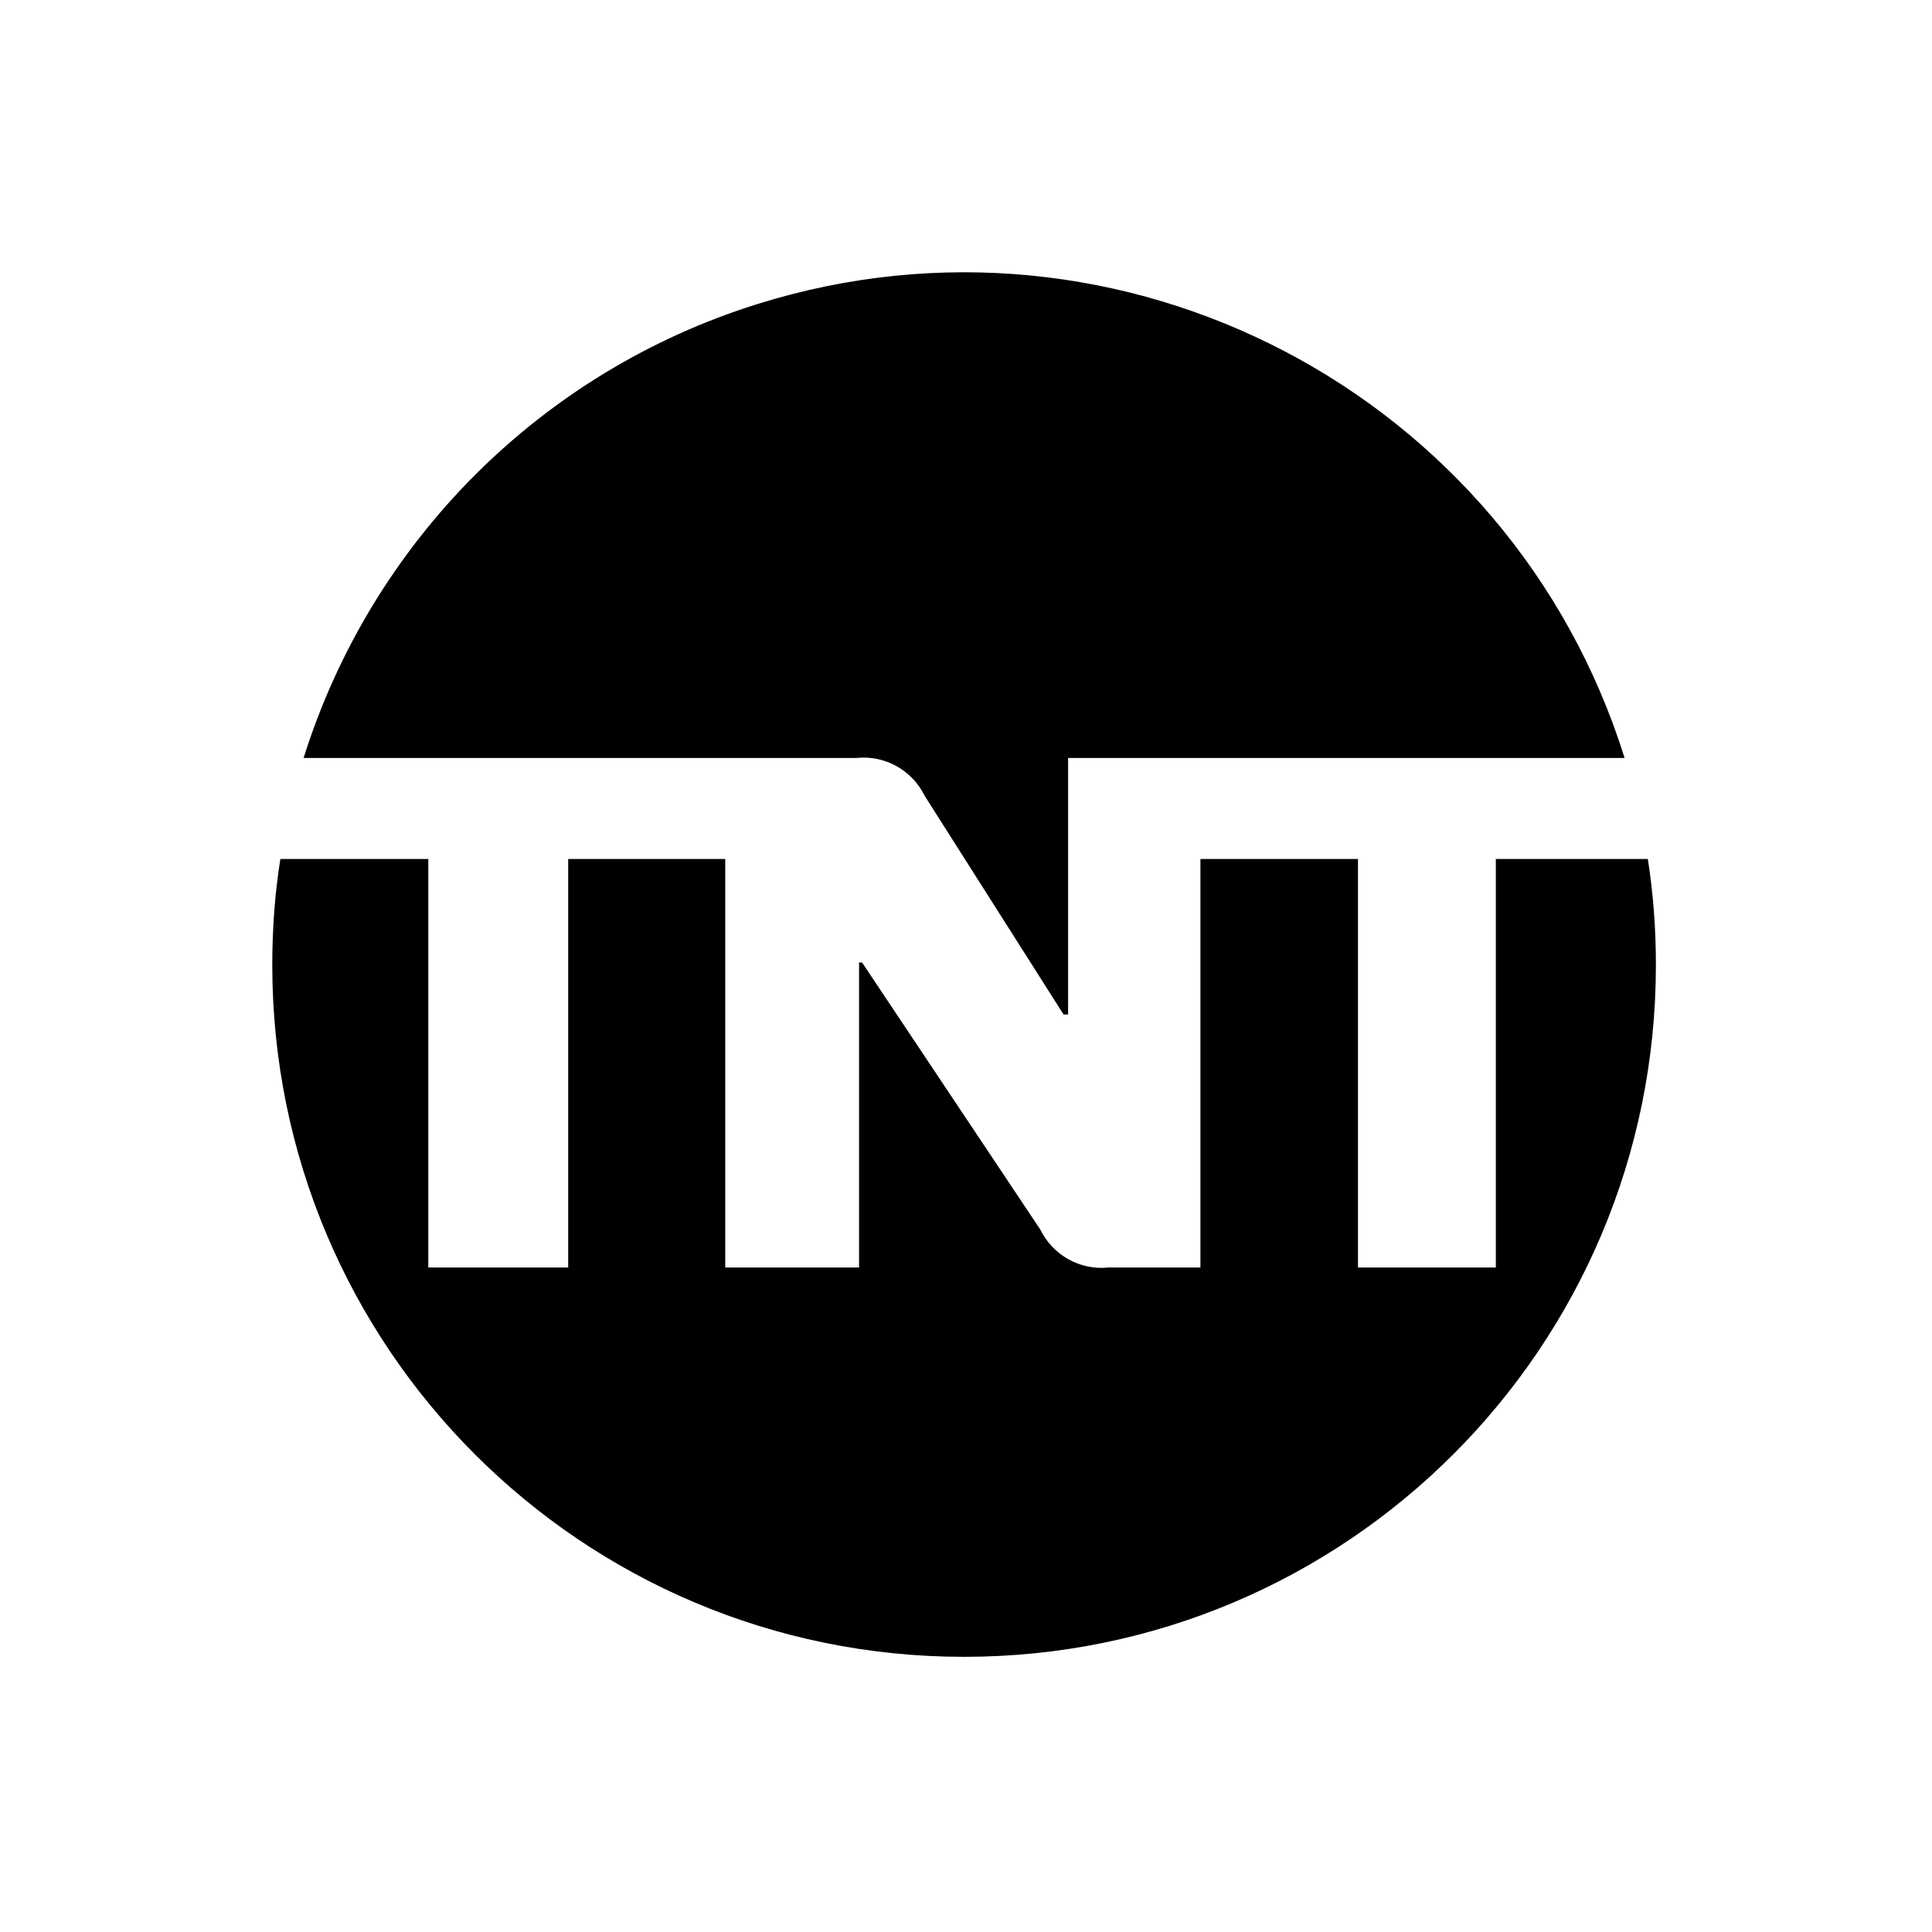 <svg width="100" height="100" viewBox="0 0 667 667" fill="none" xmlns="http://www.w3.org/2000/svg">
    <path
        d="M248.811 261.682H295.707C305.47 260.636 314.884 265.866 319.242 274.757L367.185 350.244H368.754V261.682H560.872C521.472 135.811 387.408 65.554 261.537 104.954C186.747 128.315 128.344 186.892 104.809 261.682H248.811Z"
        fill="black" />
    <path
        d="M516.416 296.549V437.587H468.823V296.549H414.43V437.587H382.701C372.938 438.633 363.524 433.403 359.165 424.512L297.625 332.288H296.579V437.587H250.379V296.549H196.161V437.587H147.87V296.549H96.789C94.872 308.578 94 320.956 94 333.16C94 465.132 200.868 572 332.84 572C464.813 572 571.681 465.132 571.681 333.16C571.681 320.956 570.809 308.752 568.892 296.549H516.416Z"
        fill="black" />
</svg>